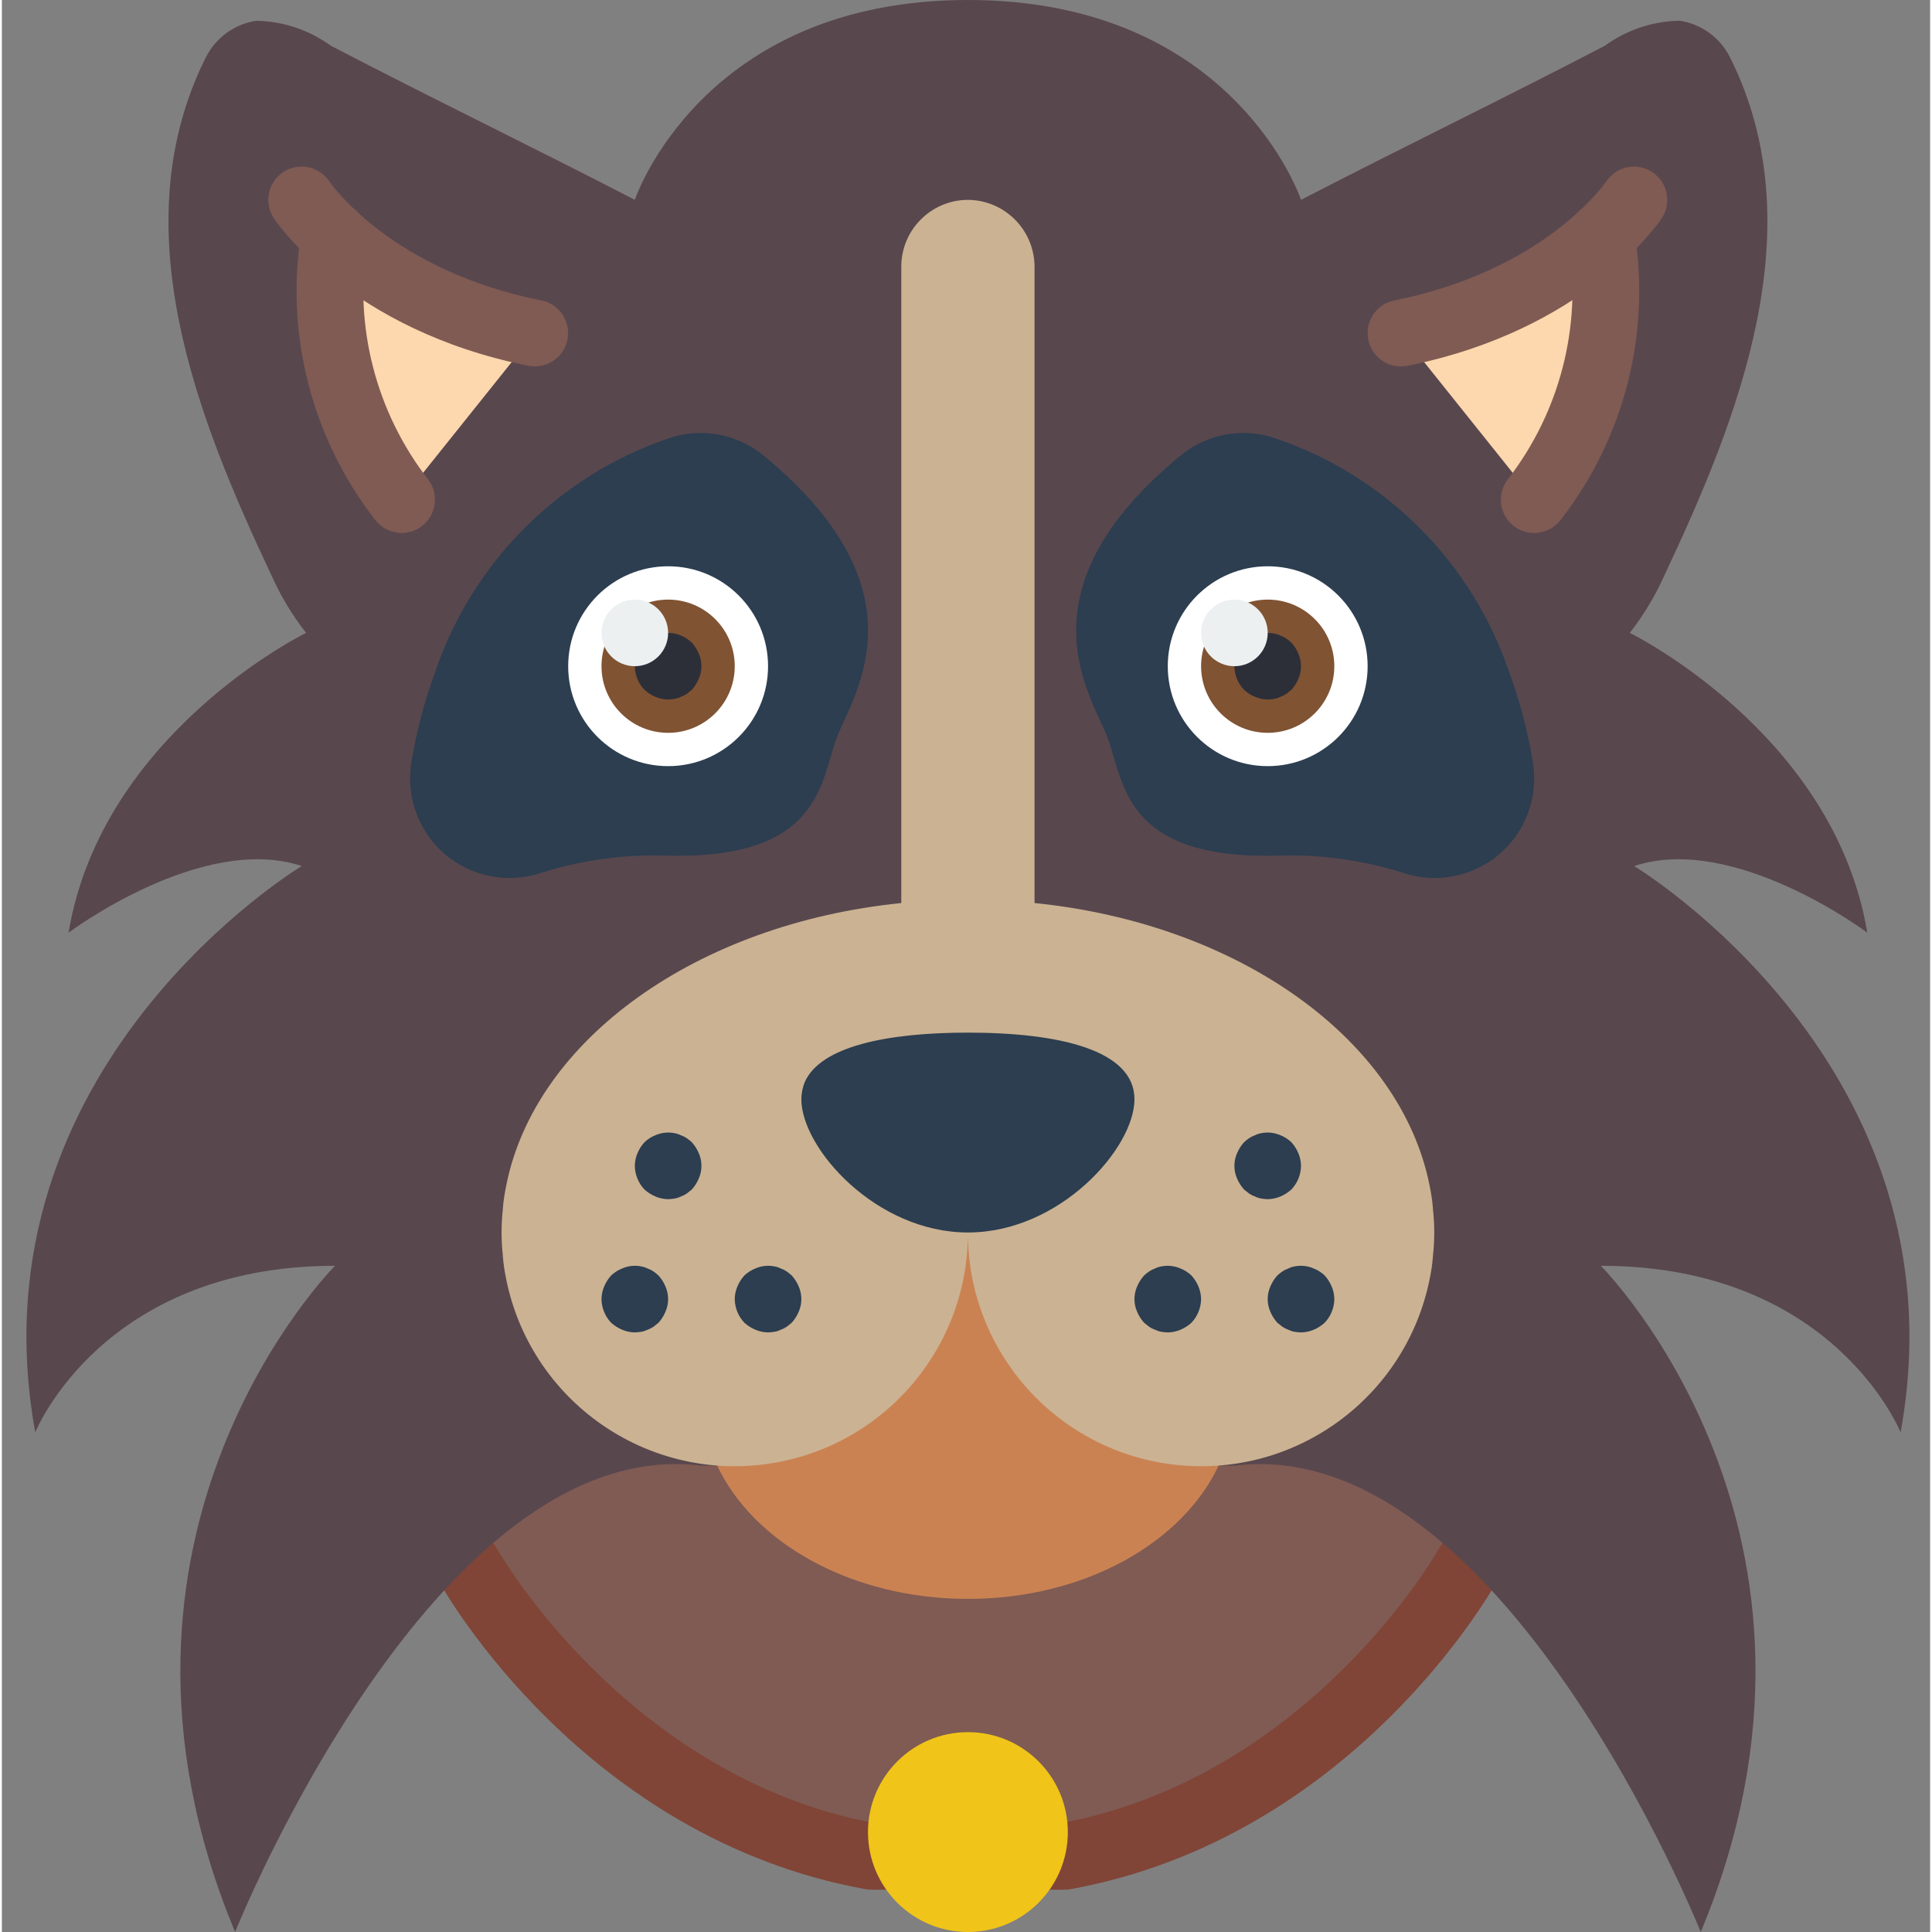 <svg height="512pt" viewBox="-6 0 511 512" width="512pt" xmlns="http://www.w3.org/2000/svg"><rect x="-6" y="0" width="511" height="512" fill="#808080" stroke="none"/><path d="m382.422 414.898s-35.578 64.086-106.816 77.062h-51.199c-71.238-12.977-106.812-77.062-106.812-77.062l132.414-194.207zm0 0" fill="#7f5b53"/><path d="m275.605 500.789h-51.199c-.531 0-1.062-.047-1.59-.141-74.484-13.578-111.402-78.691-112.938-81.469-2.371-4.262-.836-9.637 3.426-12.008 4.258-2.367 9.633-.836 12.004 3.426.336.602 34.32 60.168 99.902 72.535h49.582c65.848-12.41 99.566-71.918 99.902-72.52 1.496-2.824 4.402-4.621 7.598-4.695 3.195-.074 6.184 1.586 7.809 4.336 1.625 2.754 1.633 6.172.027 8.934-1.539 2.762-38.453 67.891-112.941 81.469-.523.09-1.051.137-1.582.133zm0 0" fill="#804537"/><path d="m276.488 485.516c0 14.629-11.855 26.484-26.48 26.484s-26.484-11.855-26.484-26.484c0-14.625 11.859-26.48 26.484-26.48s26.48 11.855 26.48 26.48zm0 0" fill="#f0c419"/><path d="m320.629 388.414c70.621-8.828 123.586 123.586 123.586 123.586 44.137-105.93-26.484-176.551-26.484-176.551 61.793 0 79.449 44.137 79.449 44.137 17.656-97.102-70.621-150.07-70.621-150.07 26.484-8.824 61.793 17.656 61.793 17.656-8.828-52.965-62.941-79.449-62.941-79.449 3.668-4.699 6.754-9.824 9.184-15.27 19.648-41.711 39.883-92.258 17.379-137.254-2.602-5.199-7.562-8.82-13.312-9.707-7.129.109-14.051 2.418-19.816 6.609-26.836 13.992-53.699 26.961-80.562 40.863 0 0-17.652-52.965-88.273-52.965-70.621 0-88.277 52.965-88.277 52.965-26.863-13.902-53.723-26.871-80.559-40.844-5.77-4.195-12.691-6.504-19.82-6.613-5.746.891-10.707 4.508-13.312 9.711-22.5 44.977-2.266 95.516 17.383 137.234 2.43 5.445 5.512 10.57 9.18 15.27 0 0-54.113 26.484-62.938 79.449 0 0 35.309-26.48 61.793-17.656 0 0-88.277 52.969-70.621 150.07 0 0 17.652-44.137 79.445-44.137 0 0-70.617 70.621-26.48 176.551 0 0 52.965-132.414 123.586-123.586zm0 0" fill="#59474e"/><path d="m195.613 120.531c-7.07-5.703-16.594-7.324-25.152-4.281-29.074 9.965-51.871 32.871-61.695 61.996-2.867 7.828-4.977 15.914-6.293 24.145-1.363 9.039 2.055 18.137 9.027 24.043 6.977 5.906 16.516 7.777 25.203 4.945 11.094-3.527 22.719-5.09 34.352-4.605 39.465.723 39.828-19.016 43.996-30.785 3.848-10.98 25.246-38.855-19.438-75.457zm0 0" fill="#2c3e50"/><path d="m306.602 120.531c7.066-5.703 16.59-7.324 25.148-4.281 29.094 9.953 51.906 32.863 61.742 61.996 2.867 7.828 4.977 15.914 6.293 24.145 1.363 9.039-2.055 18.137-9.031 24.043-6.977 5.906-16.512 7.777-25.203 4.945-11.094-3.527-22.719-5.09-34.348-4.605-39.469.723-39.828-19.016-43.996-30.785-3.883-10.98-25.266-38.855 19.395-75.457zm0 0" fill="#2c3e50"/><path d="m183.445 388.148c9.625 20.746 35.754 35.574 66.562 35.574 30.809 0 56.938-14.828 66.559-35.574l-66.559-79.184zm0 0" fill="#cb8252"/><path d="m99.938 132.414c-15.395-19.82-21.852-45.145-17.832-69.914l-8.648-9.535s17.652 26.484 61.793 35.312zm0 0" fill="#fdd7ad"/><path d="m135.25 97.102c-.594.004-1.188-.059-1.766-.176-47.184-9.438-66.605-37.859-67.41-39.07-2.688-4.047-1.598-9.508 2.438-12.215 4.035-2.707 9.5-1.641 12.227 2.383.723 1.059 16.684 23.684 56.203 31.594 4.453.879 7.512 4.992 7.074 9.512-.438 4.516-4.23 7.965-8.766 7.973zm0 0" fill="#7f5b53"/><path d="m99.938 141.242c-2.777 0-5.395-1.309-7.062-3.531-16.949-21.824-23.992-49.75-19.418-77.004.984-4.773 5.656-7.848 10.434-6.859 4.773.988 7.844 5.66 6.859 10.434-3.473 22.289 2.406 45.023 16.25 62.836 2.008 2.676 2.328 6.254.832 9.246-1.492 2.988-4.551 4.879-7.895 4.879zm0 0" fill="#7f5b53"/><path d="m400.074 132.414c15.395-19.82 21.855-45.145 17.832-69.914l8.652-9.535s-17.656 26.484-61.793 35.312zm0 0" fill="#fdd7ad"/><path d="m364.766 97.102c-4.535.008-8.336-3.426-8.793-7.938-.453-4.512 2.582-8.637 7.027-9.539 39.617-7.945 55.551-30.633 56.207-31.594 2.723-4.023 8.188-5.09 12.223-2.383 4.039 2.707 5.125 8.168 2.438 12.215-.801 1.211-20.223 29.637-67.406 39.074-.559.109-1.125.164-1.695.164zm0 0" fill="#7f5b53"/><path d="m400.074 141.242c-3.344 0-6.398-1.891-7.895-4.879-1.496-2.992-1.172-6.57.836-9.246 13.836-17.812 19.715-40.547 16.242-62.836-.641-3.09.418-6.285 2.777-8.383 2.355-2.102 5.652-2.781 8.648-1.789s5.238 3.508 5.875 6.598c4.574 27.254-2.469 55.18-19.422 77.004-1.664 2.223-4.281 3.531-7.062 3.531zm0 0" fill="#7f5b53"/><path d="m127.656 339.066v-.086c-.43-1.949-.723-3.926-.883-5.914v-.18c-.469-4.164-.469-8.367 0-12.535v-.176c.16-1.988.453-3.965.883-5.914v-.09c7.68-38.664 50.496-69.383 104.695-74.855v-168.695c.031-9.738 7.918-17.625 17.656-17.656 9.719.074 17.582 7.934 17.656 17.656v168.695c54.199 5.473 97.012 36.191 104.691 74.855v.09c.434 1.949.727 3.926.883 5.914v.176c.473 4.168.473 8.371 0 12.535v.18c-.156 1.988-.449 3.965-.883 5.914v.086l-1.5-30.809c.531 1.945 1.059 3.887 1.5 5.914v.09c0 .09.09.266.09.352.352 1.855.617 3.711.793 5.562v.355c.473 4.047.473 8.133 0 12.18v.355c-.176 1.852-.441 3.707-.793 5.559 0 .09-.09.266-.09.355v.086c-6.32 31.129-35.211 52.395-66.809 49.18-31.602-3.215-55.617-29.863-55.539-61.625.078 31.762-23.938 58.41-55.539 61.625s-60.492-18.051-66.812-49.18v-.086c0-.09-.086-.266-.086-.355-.355-1.766-.621-3.707-.797-5.559v-.355c-.469-4.047-.469-8.133 0-12.18v-.355c.176-1.852.441-3.797.797-5.562 0-.086.086-.262.086-.352v-.09c.441-2.027.973-3.969 1.5-5.914zm0 0" fill="#cbb292"/><g fill="#2c3e50"><path d="m294.145 291.309c0 12.977-19.773 35.312-44.137 35.312-24.363 0-44.141-22.336-44.141-35.312.012-1.539.312-3.066.883-4.5 4.152-9.535 21.895-13.152 43.258-13.152 24.363 0 44.137 4.676 44.137 17.652zm0 0"/><path d="m170.559 317.793c-1.152-.016-2.293-.254-3.355-.707-1.066-.449-2.051-1.074-2.91-1.852-1.613-1.695-2.527-3.934-2.562-6.27.016-1.152.254-2.293.707-3.355.449-1.066 1.074-2.055 1.855-2.91.84-.801 1.832-1.43 2.91-1.855 1.613-.703 3.402-.887 5.121-.527.555.094 1.09.273 1.59.527.562.195 1.098.461 1.59.793.461.328.902.684 1.324 1.062.777.859 1.402 1.844 1.852 2.91.941 2.141.941 4.574 0 6.711-.449 1.066-1.074 2.055-1.852 2.914l-1.324 1.059c-.492.332-1.027.602-1.59.793-.5.254-1.039.434-1.59.531-.582.102-1.172.16-1.766.176zm0 0"/><path d="m197.043 353.102c-1.156-.012-2.293-.254-3.355-.703-1.07-.449-2.055-1.078-2.914-1.855-1.613-1.691-2.527-3.93-2.559-6.266.012-1.156.254-2.293.707-3.355.445-1.07 1.074-2.055 1.852-2.914.844-.797 1.832-1.426 2.914-1.852 1.609-.707 3.398-.891 5.121-.531.551.098 1.086.273 1.586.531.562.191 1.098.457 1.59.793.461.324.906.68 1.324 1.059.777.859 1.406 1.844 1.855 2.914.941 2.137.941 4.57 0 6.707-.449 1.07-1.078 2.055-1.855 2.914l-1.324 1.059c-.492.336-1.027.602-1.59.797-.5.25-1.035.43-1.586.527-.586.102-1.176.16-1.766.176zm0 0"/><path d="m161.73 353.102c-1.152-.012-2.293-.254-3.355-.703-1.066-.449-2.051-1.078-2.91-1.855-1.613-1.691-2.527-3.93-2.562-6.266.016-1.156.254-2.293.707-3.355.449-1.07 1.074-2.055 1.855-2.914.844-.797 1.832-1.426 2.91-1.852 1.613-.707 3.402-.891 5.121-.531.555.098 1.09.273 1.59.531.562.191 1.098.457 1.59.793.461.324.902.68 1.324 1.059.777.859 1.402 1.844 1.852 2.914.941 2.137.941 4.57 0 6.707-.449 1.07-1.074 2.055-1.852 2.914l-1.324 1.059c-.492.336-1.027.602-1.59.797-.5.25-1.035.43-1.59.527-.582.102-1.172.16-1.766.176zm0 0"/><path d="m329.457 317.793c1.152-.016 2.293-.254 3.352-.707 1.07-.449 2.055-1.074 2.914-1.852 1.613-1.695 2.527-3.934 2.559-6.27-.012-1.152-.254-2.293-.703-3.355-.449-1.066-1.074-2.055-1.855-2.91-.844-.801-1.832-1.43-2.914-1.855-1.609-.703-3.398-.887-5.117-.527-.555.094-1.09.273-1.59.527-.562.195-1.098.461-1.59.793-.461.328-.902.684-1.324 1.062-.777.859-1.406 1.844-1.855 2.91-.941 2.141-.941 4.574 0 6.711.449 1.066 1.078 2.055 1.855 2.914l1.324 1.059c.492.332 1.027.602 1.59.793.5.254 1.035.434 1.59.531.582.102 1.172.16 1.766.176zm0 0"/><path d="m302.973 353.102c1.152-.012 2.293-.254 3.355-.703 1.066-.449 2.051-1.078 2.91-1.855 1.613-1.691 2.527-3.93 2.562-6.266-.016-1.156-.254-2.293-.707-3.355-.449-1.07-1.074-2.055-1.855-2.914-.84-.797-1.832-1.426-2.91-1.852-1.613-.707-3.402-.891-5.121-.531-.555.098-1.09.273-1.59.531-.562.191-1.098.457-1.59.793-.461.324-.902.68-1.324 1.059-.777.859-1.402 1.844-1.852 2.914-.941 2.137-.941 4.57 0 6.707.449 1.07 1.074 2.055 1.852 2.914l1.324 1.059c.492.336 1.027.602 1.59.797.5.25 1.039.43 1.59.527.582.102 1.172.16 1.766.176zm0 0"/><path d="m338.281 353.102c1.156-.012 2.293-.254 3.355-.703 1.07-.449 2.055-1.078 2.914-1.855 1.613-1.691 2.527-3.93 2.559-6.266-.012-1.156-.254-2.293-.707-3.355-.445-1.07-1.074-2.055-1.852-2.914-.844-.797-1.832-1.426-2.914-1.852-1.609-.707-3.398-.891-5.121-.531-.551.098-1.086.273-1.586.531-.562.191-1.098.457-1.59.793-.461.324-.906.68-1.324 1.059-.777.859-1.406 1.844-1.855 2.914-.941 2.137-.941 4.57 0 6.707.449 1.07 1.078 2.055 1.855 2.914l1.324 1.059c.492.336 1.027.602 1.59.797.5.25 1.035.43 1.586.527.586.102 1.176.16 1.766.176zm0 0"/></g><path d="m197.043 176.551c0 14.629-11.859 26.484-26.484 26.484s-26.484-11.855-26.484-26.484c0-14.625 11.859-26.48 26.484-26.48s26.484 11.855 26.484 26.48zm0 0" fill="#fff"/><path d="m188.215 176.551c0 9.75-7.906 17.656-17.656 17.656s-17.656-7.906-17.656-17.656 7.906-17.652 17.656-17.652 17.656 7.902 17.656 17.652zm0 0" fill="#805333"/><path d="m170.559 185.379c-1.152-.012-2.293-.254-3.355-.707-1.066-.449-2.051-1.074-2.91-1.852-1.613-1.691-2.527-3.93-2.562-6.27.016-1.152.254-2.293.707-3.355.449-1.066 1.074-2.055 1.855-2.91.84-.801 1.832-1.43 2.91-1.855 1.613-.703 3.402-.887 5.121-.527.555.094 1.09.273 1.59.527.562.195 1.098.461 1.59.797.461.324.902.68 1.324 1.059.777.859 1.402 1.844 1.852 2.91.941 2.141.941 4.574 0 6.711-.449 1.07-1.074 2.055-1.852 2.914l-1.324 1.059c-.492.332-1.027.602-1.59.793-.5.254-1.039.434-1.59.531-.582.102-1.172.16-1.766.176zm0 0" fill="#2c2f38"/><path d="m170.559 167.723c0 4.875-3.953 8.828-8.828 8.828s-8.828-3.953-8.828-8.828 3.953-8.824 8.828-8.824 8.828 3.949 8.828 8.824zm0 0" fill="#ecf0f1"/><path d="m355.938 176.551c0 14.629-11.855 26.484-26.48 26.484-14.629 0-26.484-11.855-26.484-26.484 0-14.625 11.855-26.48 26.484-26.48 14.625 0 26.48 11.855 26.48 26.48zm0 0" fill="#fff"/><path d="m347.109 176.551c0 9.75-7.902 17.656-17.652 17.656-9.754 0-17.656-7.906-17.656-17.656s7.902-17.652 17.656-17.652c9.75 0 17.652 7.902 17.652 17.652zm0 0" fill="#805333"/><path d="m329.457 185.379c-1.156-.012-2.297-.254-3.355-.707-1.07-.449-2.055-1.074-2.914-1.852-1.613-1.691-2.527-3.93-2.559-6.27.012-1.152.254-2.293.703-3.355.449-1.066 1.078-2.055 1.855-2.91.844-.801 1.832-1.43 2.914-1.855 1.609-.703 3.398-.887 5.121-.527.551.094 1.086.273 1.586.527.562.195 1.098.461 1.59.797.461.324.906.68 1.324 1.059.777.859 1.406 1.844 1.855 2.91.941 2.141.941 4.574 0 6.711-.449 1.07-1.078 2.055-1.855 2.914l-1.324 1.059c-.492.332-1.027.602-1.59.793-.5.254-1.035.434-1.586.531-.586.102-1.176.16-1.766.176zm0 0" fill="#2c2f38"/><path d="m329.457 167.723c0 4.875-3.953 8.828-8.828 8.828s-8.828-3.953-8.828-8.828 3.953-8.824 8.828-8.824 8.828 3.949 8.828 8.824zm0 0" fill="#ecf0f1"/></svg>